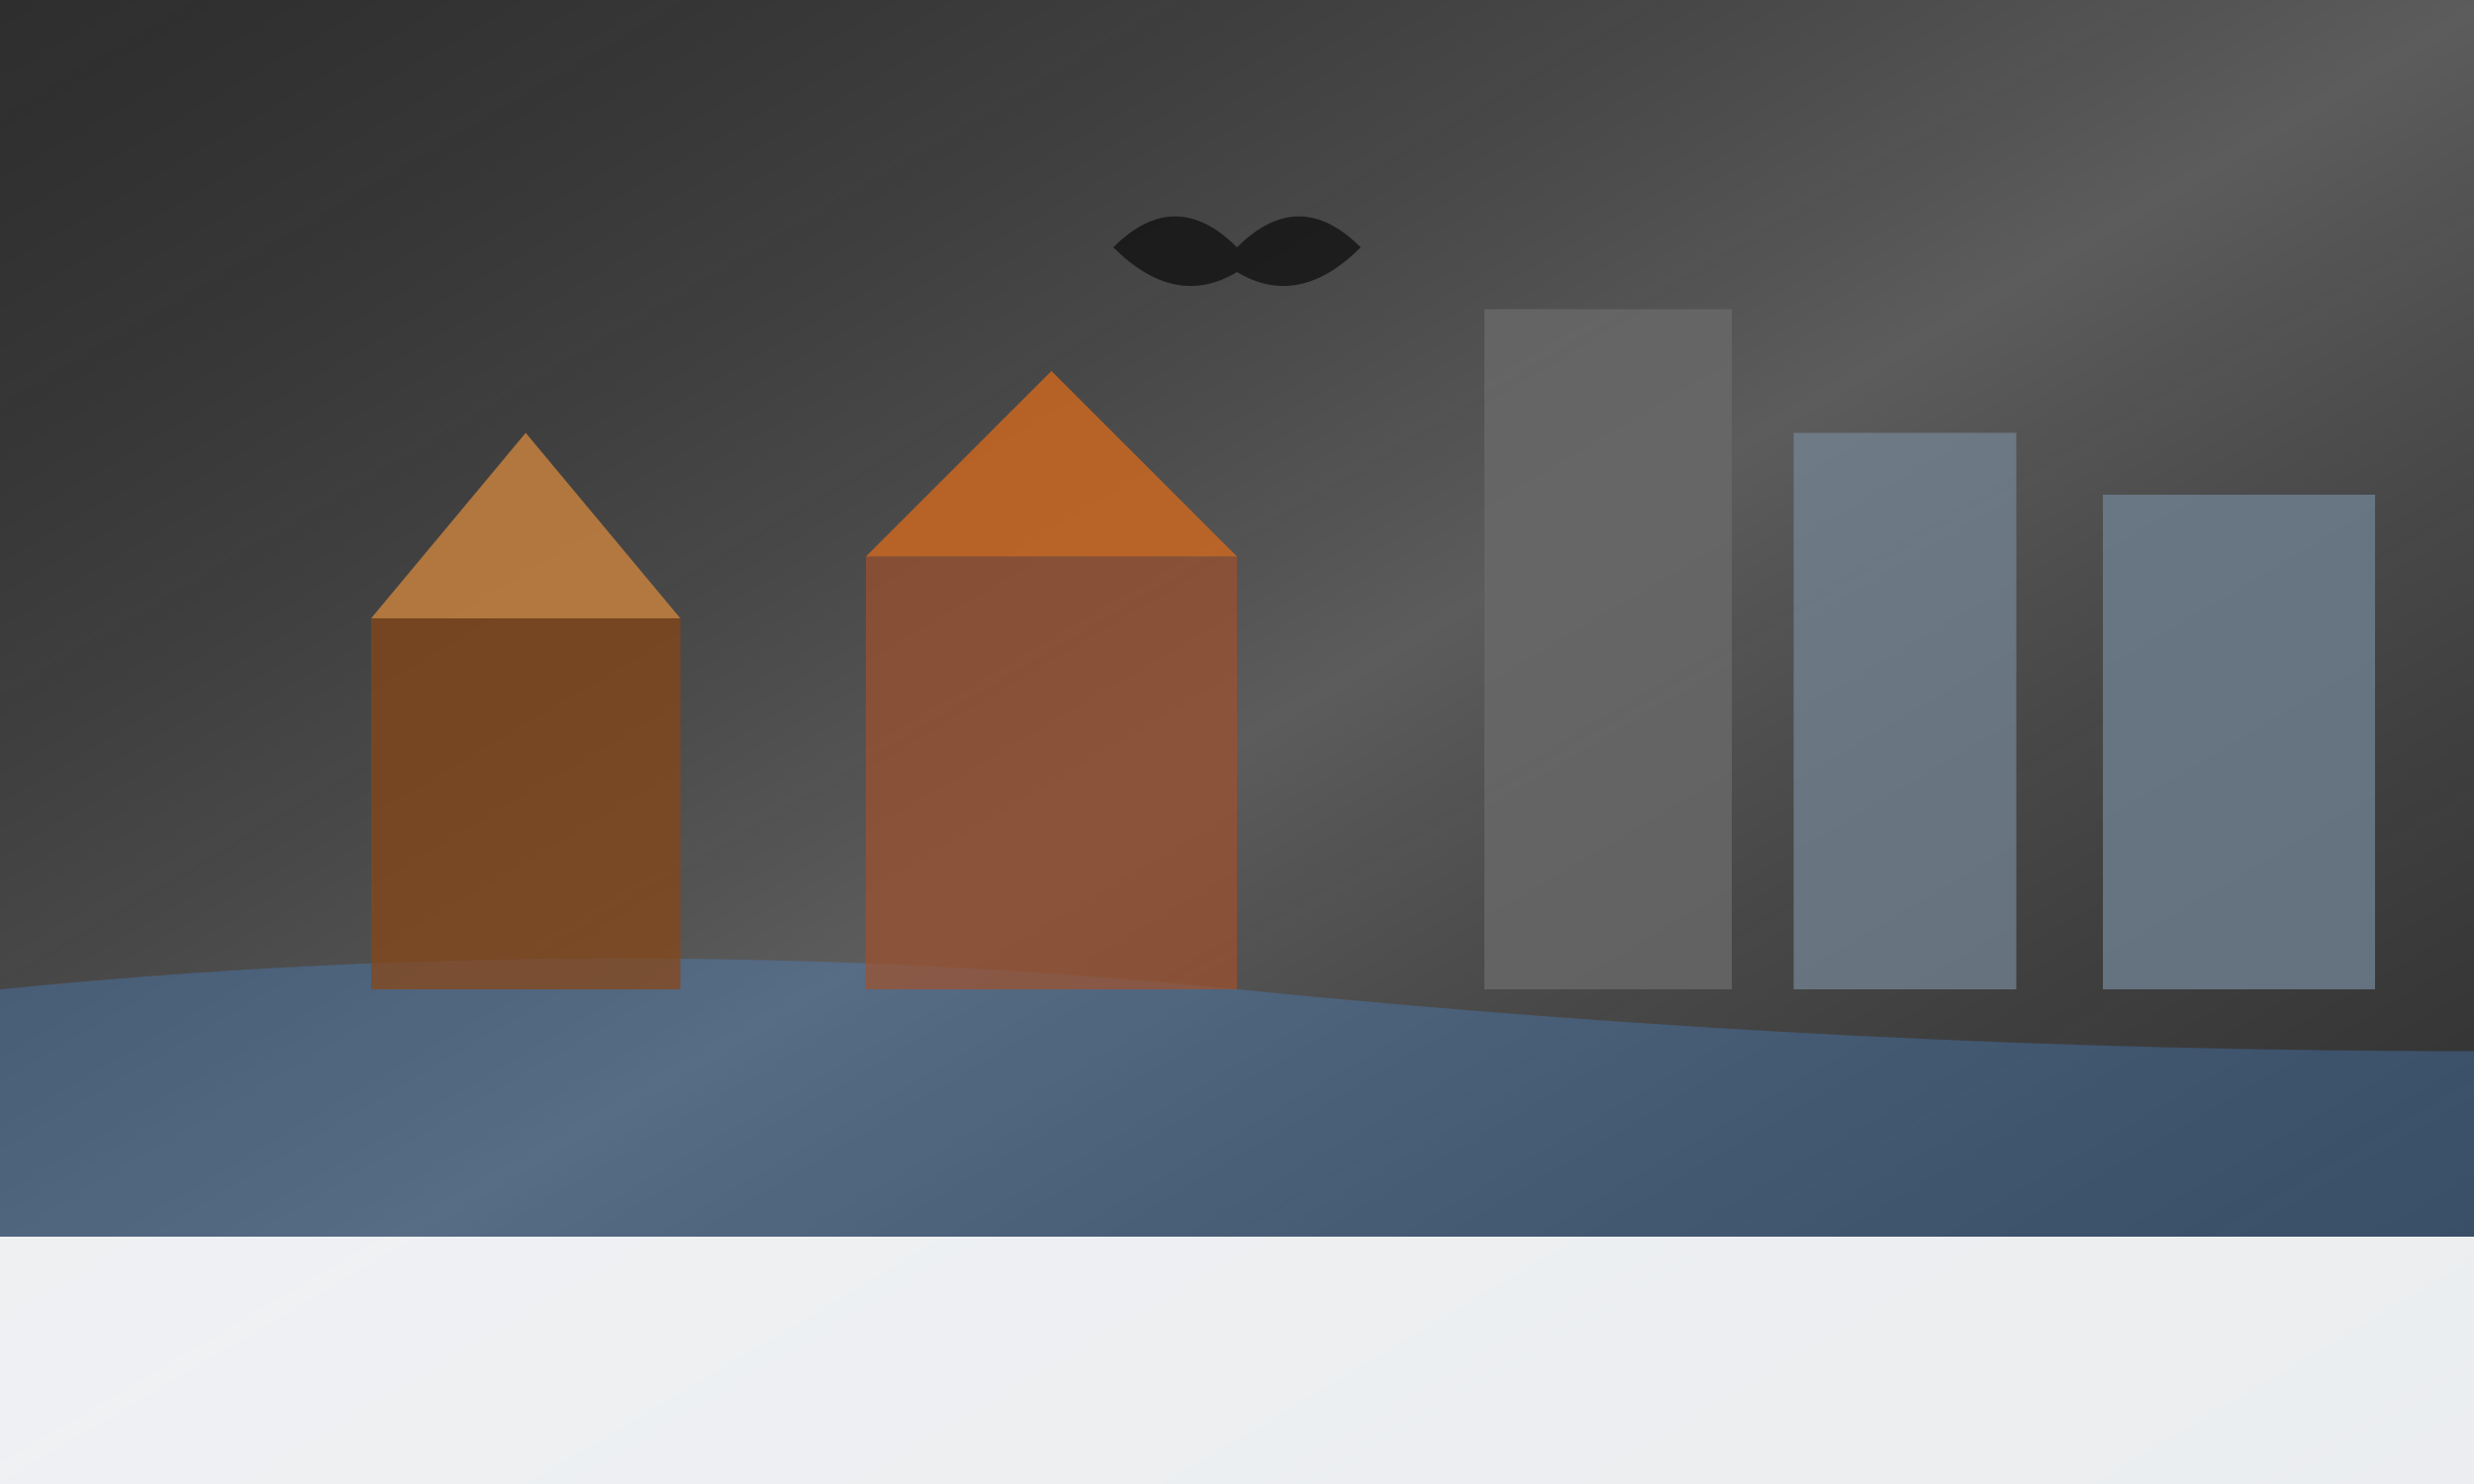 <svg width="200" height="120" viewBox="0 0 200 120" xmlns="http://www.w3.org/2000/svg">
  <rect x="0" y="0" width="200" height="120" fill="#333333" stroke="none"/>
  <defs>
    <linearGradient id="besiktasGradient" x1="0%" y1="0%" x2="100%" y2="100%">
      <stop offset="0%" style="stop-color:#000000;stop-opacity:0.1" />
      <stop offset="50%" style="stop-color:#FFFFFF;stop-opacity:0.2" />
      <stop offset="100%" style="stop-color:#000000;stop-opacity:0.1" />
    </linearGradient>
  </defs>
  
  <!-- Background -->
  <rect width="200" height="120" fill="url(#besiktasGradient)" />
  
  <!-- Bosphorus water -->
  <path d="M0 80 Q50 75 100 80 T200 85 L200 120 L0 120 Z" fill="#4A90E2" opacity="0.3" />
  
  <!-- Historic buildings -->
  <rect x="30" y="50" width="25" height="30" fill="#8B4513" opacity="0.7" />
  <polygon points="30,50 42.5,35 55,50" fill="#CD853F" opacity="0.8" />
  
  <rect x="70" y="45" width="30" height="35" fill="#A0522D" opacity="0.7" />
  <polygon points="70,45 85,30 100,45" fill="#D2691E" opacity="0.8" />
  
  <!-- Modern buildings -->
  <rect x="120" y="25" width="20" height="55" fill="#696969" opacity="0.8" />
  <rect x="145" y="35" width="18" height="45" fill="#778899" opacity="0.7" />
  <rect x="170" y="40" width="22" height="40" fill="#708090" opacity="0.8" />
  
  <!-- Eagle symbol (Beşiktaş symbol) -->
  <path d="M100 20 Q95 15 90 20 Q95 25 100 22 Q105 25 110 20 Q105 15 100 20" fill="#000000" opacity="0.6" />
  
  <!-- Text area -->
  <rect x="0" y="100" width="200" height="20" fill="#FFFFFF" opacity="0.9" />
</svg>